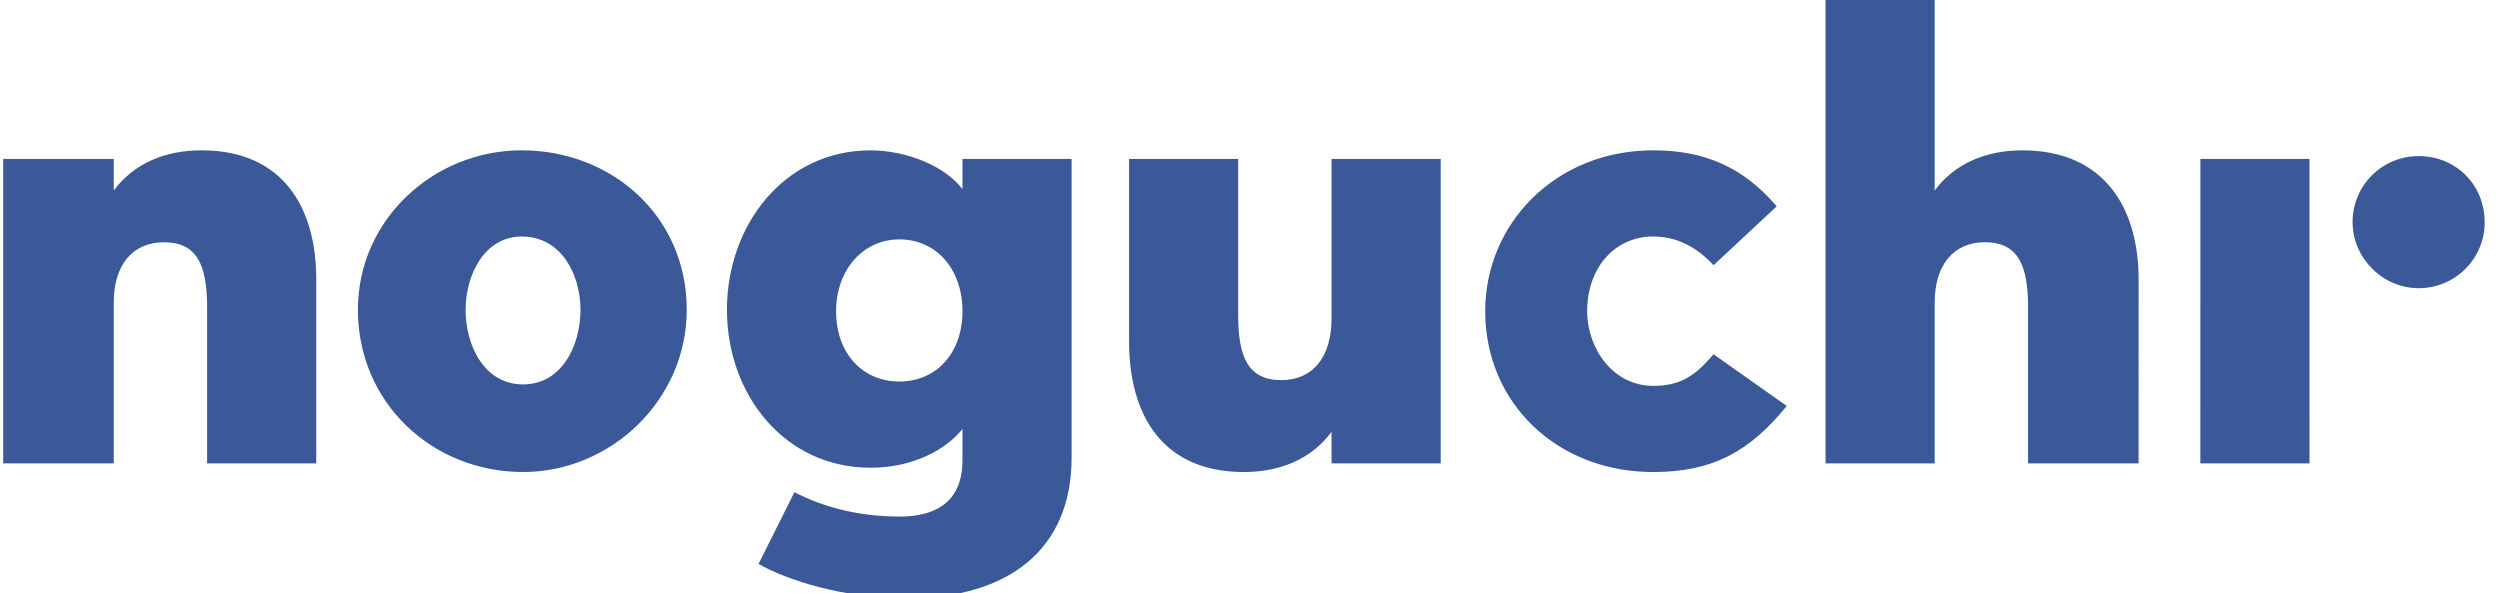 <svg width="118" height="28" viewBox="0 0 118 28" fill="none" xmlns="http://www.w3.org/2000/svg">
<g clip-path="url(#clip0_6704_36)">
<path fill-rule="evenodd" clip-rule="evenodd" d="M14.927 21.872H9.775V14.483C9.775 12.518 9.3 11.433 7.742 11.434C6.25 11.434 5.369 12.518 5.369 14.28V21.872H0.15V7.502H5.37V8.993C6.319 7.705 7.81 7.095 9.505 7.095C13.369 7.095 14.928 9.806 14.928 13.195V21.872H14.927V21.872ZM32.415 14.62C32.415 18.89 28.823 22.279 24.688 22.279C20.418 22.279 16.893 19.026 16.893 14.619C16.893 10.349 20.485 7.095 24.62 7.095C28.89 7.096 32.415 10.214 32.415 14.62ZM27.399 14.62C27.4 12.993 26.518 11.163 24.62 11.163C22.858 11.163 21.977 12.993 21.977 14.62C21.977 16.314 22.858 18.144 24.689 18.144C26.518 18.144 27.399 16.314 27.399 14.62ZM50.58 21.601C50.58 25.94 47.598 28.244 42.785 28.244C39.803 28.244 37.092 27.363 35.804 26.617L37.498 23.229C38.787 23.906 40.481 24.381 42.446 24.381C44.751 24.381 45.428 23.161 45.428 21.737V20.246C44.683 21.195 43.124 22.077 41.09 22.077C37.023 22.076 34.312 18.62 34.312 14.62C34.312 10.621 37.023 7.097 41.09 7.097C42.785 7.097 44.615 7.842 45.428 8.927V7.503H50.58V21.601V21.601ZM45.429 14.687C45.429 12.722 44.209 11.299 42.447 11.299C40.753 11.299 39.464 12.722 39.464 14.687C39.464 16.721 40.753 18.008 42.447 18.008C44.209 18.008 45.429 16.654 45.429 14.687V14.687ZM68.001 21.872H62.849V20.382C61.9 21.669 60.41 22.28 58.714 22.28C54.851 22.28 53.292 19.569 53.292 16.111V7.502H58.443V14.891C58.443 16.857 58.917 17.941 60.477 17.941C61.967 17.941 62.849 16.857 62.849 15.027V7.502H68.001V21.872V21.872ZM84.335 19.161C82.574 21.331 80.812 22.28 78.033 22.28C73.492 22.28 70.102 19.025 70.102 14.687C70.102 10.552 73.424 7.096 78.033 7.095C80.473 7.095 82.302 7.909 83.861 9.739L80.879 12.518C80.065 11.637 79.116 11.163 78.033 11.163C76.203 11.163 74.914 12.654 74.914 14.687C74.914 16.45 76.135 18.213 78.033 18.213C79.388 18.213 80.066 17.671 80.879 16.721L84.335 19.161V19.161ZM100.942 21.872H95.724V14.483C95.724 12.518 95.248 11.434 93.69 11.434C92.199 11.434 91.317 12.518 91.317 14.28V21.872H86.166V-0.36L91.317 -0.292V8.994C92.266 7.706 93.758 7.096 95.452 7.096C99.316 7.095 100.943 9.807 100.943 13.197L100.942 21.872ZM103.856 21.872L103.858 7.502H109.009L109.008 21.871H103.856V21.872V21.872Z" fill="#3B5998"/>
<path fill-rule="evenodd" clip-rule="evenodd" d="M117.276 10.485C117.278 10.895 117.198 11.301 117.042 11.68C116.885 12.058 116.656 12.403 116.366 12.692C116.076 12.982 115.732 13.212 115.353 13.368C114.974 13.524 114.568 13.604 114.159 13.603C112.464 13.603 111.041 12.18 111.041 10.486C111.04 10.076 111.12 9.67 111.276 9.291C111.432 8.912 111.662 8.568 111.951 8.278C112.241 7.988 112.585 7.759 112.964 7.602C113.343 7.446 113.749 7.366 114.159 7.367C115.921 7.367 117.276 8.723 117.276 10.485Z" fill="#3B5998"/>
</g>
<defs>
<clipPath id="clip0_6704_36">
<rect width="118" height="28" fill="white"/>
</clipPath>
</defs>
</svg>
